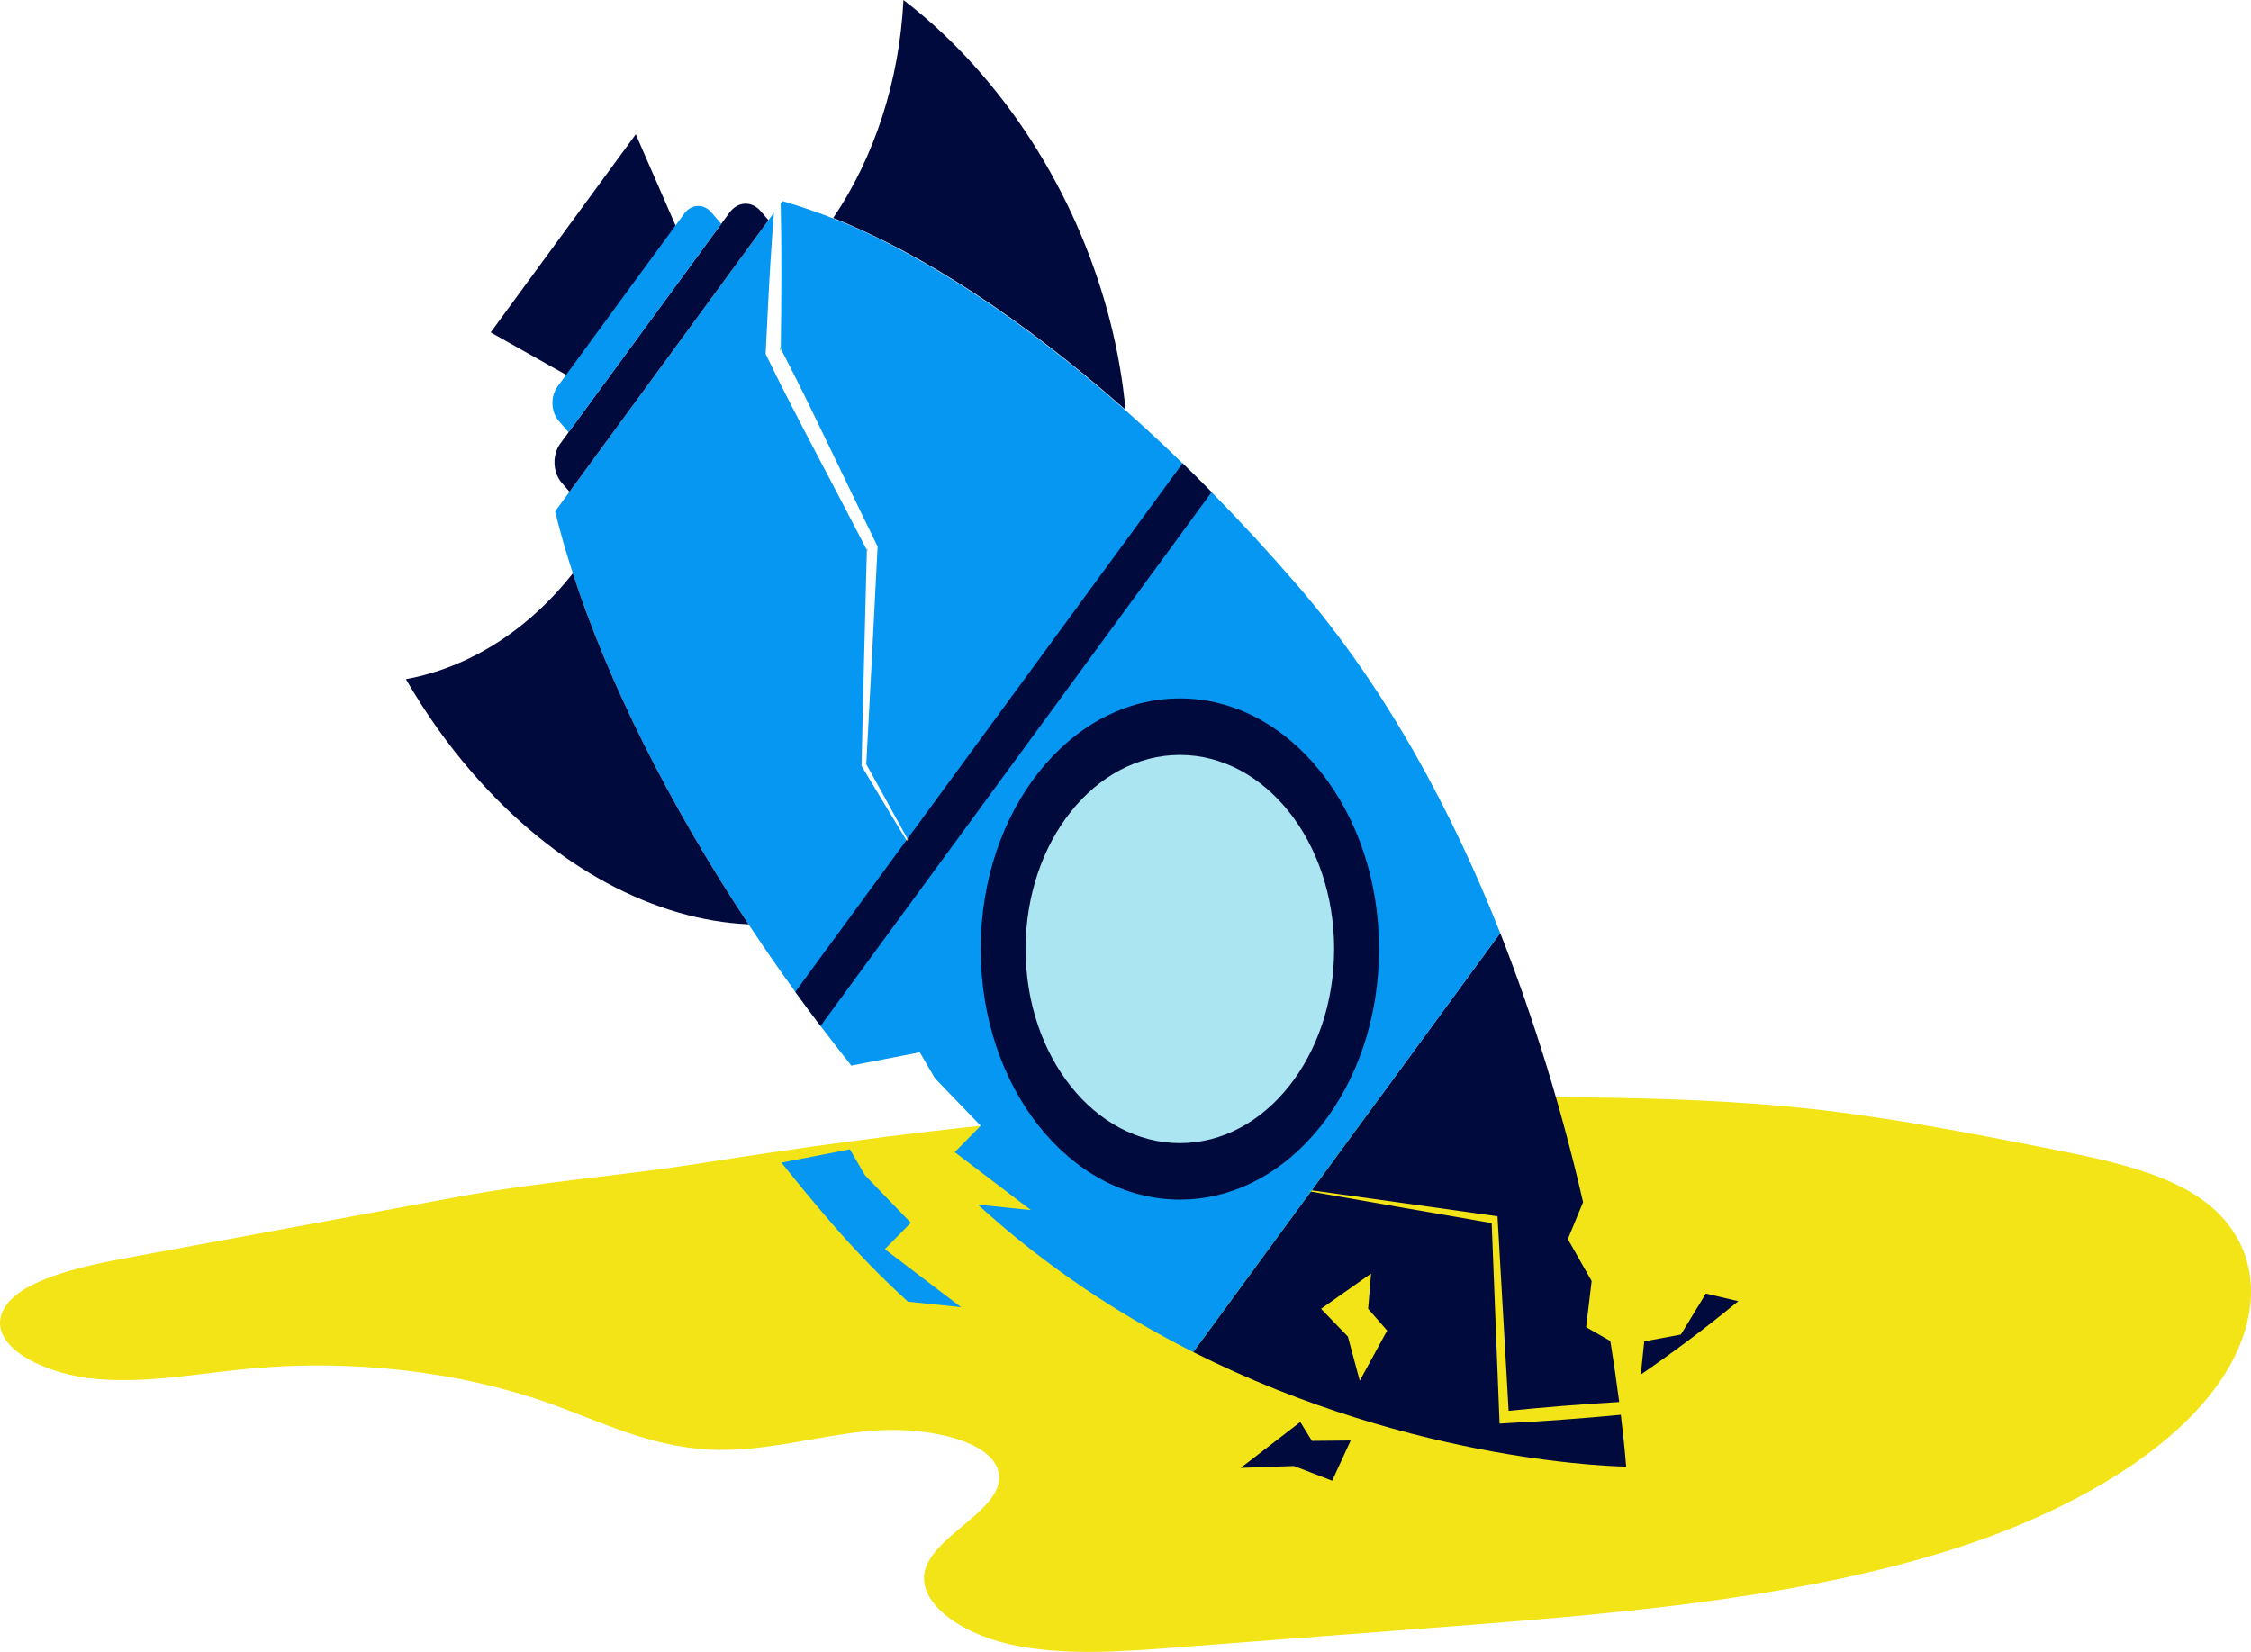 <svg width="857" height="629" viewBox="0 0 857 629" fill="none" xmlns="http://www.w3.org/2000/svg">
<path d="M46.265 479.377C26.204 483.081 2.518 489.288 0.168 501.958C-2.028 513.797 17.675 523.488 37.079 525.114C56.483 526.741 75.842 522.925 95.202 521.115C133.957 517.494 174.673 522.173 208.581 534.148C228.395 541.144 247.16 550.801 269.99 551.97C290.628 553.026 310.265 546.855 330.719 544.877C351.174 542.899 377.3 547.975 380.148 560.452C383.246 574.021 357.014 583.601 352.451 597.015C348.205 609.497 364.86 621.773 384.548 626.142C404.235 630.51 425.964 628.977 446.757 627.386L545.225 619.852C611.439 614.785 679.104 609.459 738.836 591.358C798.568 573.257 849.917 539.641 856.399 499.244C858.913 483.576 853.802 466.6 836.006 455.169C820.975 445.513 799.23 441.096 778.417 437.025C748.772 431.228 719.016 425.414 688.354 422.108C661.104 419.171 633.372 418.242 605.702 417.897C530.306 416.955 454.771 420.332 380.399 427.921C342.373 431.801 304.819 436.919 267.518 442.833C236.375 447.771 205.584 449.962 174.191 455.758L46.265 479.377Z" fill="#F2E416"/>
<path d="M570.12 463.143C552.291 460.603 517.767 455.81 499.399 453.247L571.17 355.276C584.077 388.198 594.631 422.5 602.708 457.775L596.899 471.82L605.969 487.796L603.859 505.347L613.074 510.611C614.49 519.392 615.605 527.208 616.463 533.839C602.416 534.667 588.384 535.785 574.367 537.195L570.193 464.361L570.12 463.143Z" fill="#010A3D"/>
<path d="M617.075 538.704C602.324 540.105 587.559 541.188 572.779 541.952L570.914 542.068L570.822 539.792L567.907 465.729C550.269 462.704 516.413 456.778 499.045 453.726L454.288 514.831C539.809 557.882 619.103 558.435 619.103 558.435C619.103 558.435 618.6 551.242 617.075 538.704ZM517.682 525.745L513.158 508.923L502.945 498.356L521.994 484.943L520.866 498.356L528.114 506.638L517.682 525.745Z" fill="#010A3D"/>
<path d="M296.805 131.921C296.954 132.216 297.11 132.501 297.259 132.796C297.252 133.188 297.252 133.581 297.245 133.974L296.805 131.921Z" fill="#0597F2"/>
<path d="M329.62 290.623L329.811 290.971C329.804 291.087 329.797 291.212 329.79 291.328L329.62 290.623Z" fill="#0597F2"/>
<path d="M330.371 210.09L330.038 209.447C330.045 209.162 330.052 208.885 330.059 208.608L330.371 210.09Z" fill="#0597F2"/>
<path d="M571.169 355.281L499.399 453.244L499.045 453.726L454.288 514.831C426.786 500.98 398.645 482.739 372.291 458.697L392.51 460.785L363.483 438.715L373.369 428.648L355.93 410.558L350.186 400.679L324.116 405.748C320.131 400.741 316.228 395.711 312.408 390.657C309.131 386.338 305.926 382.012 302.791 377.681C296.6 369.113 290.664 360.537 284.983 351.952C281.161 346.169 277.456 340.389 273.87 334.612C270.289 328.847 266.833 323.09 263.502 317.343C261.835 314.478 260.202 311.614 258.601 308.749C256.197 304.465 253.869 300.196 251.616 295.942C250.112 293.104 248.642 290.275 247.205 287.455C242.9 278.995 238.895 270.633 235.191 262.369C233.957 259.611 232.761 256.871 231.603 254.149C226.609 242.509 222.102 230.549 218.1 218.318V218.309C215.468 210.25 213.216 202.391 211.341 194.731L216.816 187.252L274.147 108.994L292.564 83.854L294.649 81.016C294.43 83.881 294.224 86.719 294.018 89.441C293.025 103.095 292.189 119.944 291.543 133.706L291.494 134.75L291.983 135.758C300.777 154.036 311.358 173.58 320.719 191.545L330.038 209.447C329.471 230.509 328.456 271.079 328.01 291.632C332.3 298.816 340.683 312.64 345.087 319.94L345.484 319.396L337.669 305.17L329.811 290.971C330.946 270.329 333.073 229.268 334.087 208.849L334.123 208.091L333.775 207.377C325.194 189.858 314.812 168.02 306.287 150.591C303.344 144.603 300.316 138.695 297.259 132.796C297.5 114.697 297.628 95.849 297.231 77.491L297.898 76.581C312.159 80.704 326.116 86.344 339.619 93.439C374.086 111.225 412.183 139.435 450.224 176.4C450.611 176.776 450.998 177.164 451.384 177.542C452.841 178.963 454.299 180.397 455.756 181.844C457.6 183.674 459.441 185.527 461.281 187.404H461.288C472.294 198.586 483.235 210.476 494.109 223.075C528.079 262.485 552.978 309.302 571.169 355.281Z" fill="#0597F2"/>
<path d="M292.567 83.85L216.821 187.258L213.801 183.755C212.171 181.864 211.205 179.236 211.114 176.448C211.024 173.66 211.818 170.942 213.32 168.89L277.734 80.952C279.237 78.901 281.326 77.685 283.541 77.571C285.756 77.458 287.916 78.456 289.547 80.347L292.567 83.85Z" fill="#010A3D"/>
<path d="M186.805 126.569L242.058 51.136L260.35 93.112L221.538 146.098L186.805 126.569Z" fill="#010A3D"/>
<path d="M179.423 293.784C170.216 283.131 161.879 271.345 154.537 258.603C178.631 254.188 200.936 240.05 218.097 218.313C231.471 259.51 254.379 305.683 284.982 351.951C249.66 350.434 211.242 330.693 179.423 293.784Z" fill="#010A3D"/>
<path d="M373.849 28.353C364.663 17.671 354.651 8.173 343.962 0C342.424 30.579 333.038 59.703 317.218 82.993C350.934 96.419 389.367 121.398 428.5 156.02C424.427 111.842 405.668 65.261 373.849 28.353Z" fill="#010A3D"/>
<path d="M274.589 85.247L216.466 164.596L212.684 160.209C211.977 159.388 211.405 158.401 211.001 157.303C210.597 156.205 210.369 155.017 210.33 153.808C210.291 152.599 210.442 151.392 210.773 150.256C211.105 149.12 211.611 148.077 212.263 147.187L260.459 81.39C261.775 79.593 263.605 78.528 265.545 78.428C267.486 78.329 269.378 79.203 270.806 80.86L274.589 85.247Z" fill="#0597F2"/>
<path d="M449.202 456.787C491.082 456.787 525.032 414.064 525.032 361.363C525.032 308.661 491.082 265.938 449.202 265.938C407.322 265.938 373.371 308.661 373.371 361.363C373.371 414.064 407.322 456.787 449.202 456.787Z" fill="#010A3D"/>
<path d="M449.202 435.269C481.638 435.269 507.933 402.18 507.933 361.362C507.933 320.545 481.638 287.455 449.202 287.455C416.765 287.455 390.47 320.545 390.47 361.362C390.47 402.18 416.765 435.269 449.202 435.269Z" fill="#ACE5F2"/>
<path d="M461.28 187.404L312.407 390.657C309.131 386.337 305.926 382.012 302.791 377.681L345.087 319.94L345.484 319.396L450.224 176.409C452.068 178.194 453.912 180.014 455.756 181.844C457.6 183.673 459.437 185.53 461.28 187.404Z" fill="#010A3D"/>
<path d="M498.541 453.132C498.824 453.167 499.116 453.212 499.399 453.247L499.043 453.73C498.86 453.707 498.677 453.672 498.495 453.638L498.541 453.132Z" fill="#0DD9D9"/>
<path d="M495.053 541.447L472.37 558.936L492.632 558.214L507.189 563.809L514.228 548.495L499.468 548.635L495.053 541.447Z" fill="#010A3D"/>
<path d="M625.992 510.743L639.946 508.153L649.437 492.569L661.808 495.455C648.102 506.735 635.44 516.027 624.684 523.372L625.992 510.743Z" fill="#010A3D"/>
<path d="M365.903 497.74L345.682 495.648C335.57 486.452 325.899 476.512 316.72 465.88C310.116 458.225 303.714 450.498 297.512 442.697L323.579 437.628L329.324 447.513L346.76 465.604L336.877 475.672L365.903 497.74Z" fill="#0597F2"/>
<path d="M296.805 131.921C296.954 132.216 297.11 132.501 297.259 132.796C297.252 133.188 297.252 133.581 297.245 133.974L296.805 131.921Z" fill="#F2E416"/>
<path d="M329.62 290.623L329.811 290.971C329.804 291.087 329.797 291.212 329.79 291.328L329.62 290.623Z" fill="#F2E416"/>
<path d="M330.059 208.608L330.371 210.09L330.038 209.447C330.045 209.162 330.052 208.885 330.059 208.608Z" fill="#F2E416"/>
<path d="M345.683 319.753L345.229 320.172C345.186 320.101 345.137 320.02 345.087 319.94L345.484 319.396L345.683 319.753Z" fill="#F2E416"/>
</svg>
